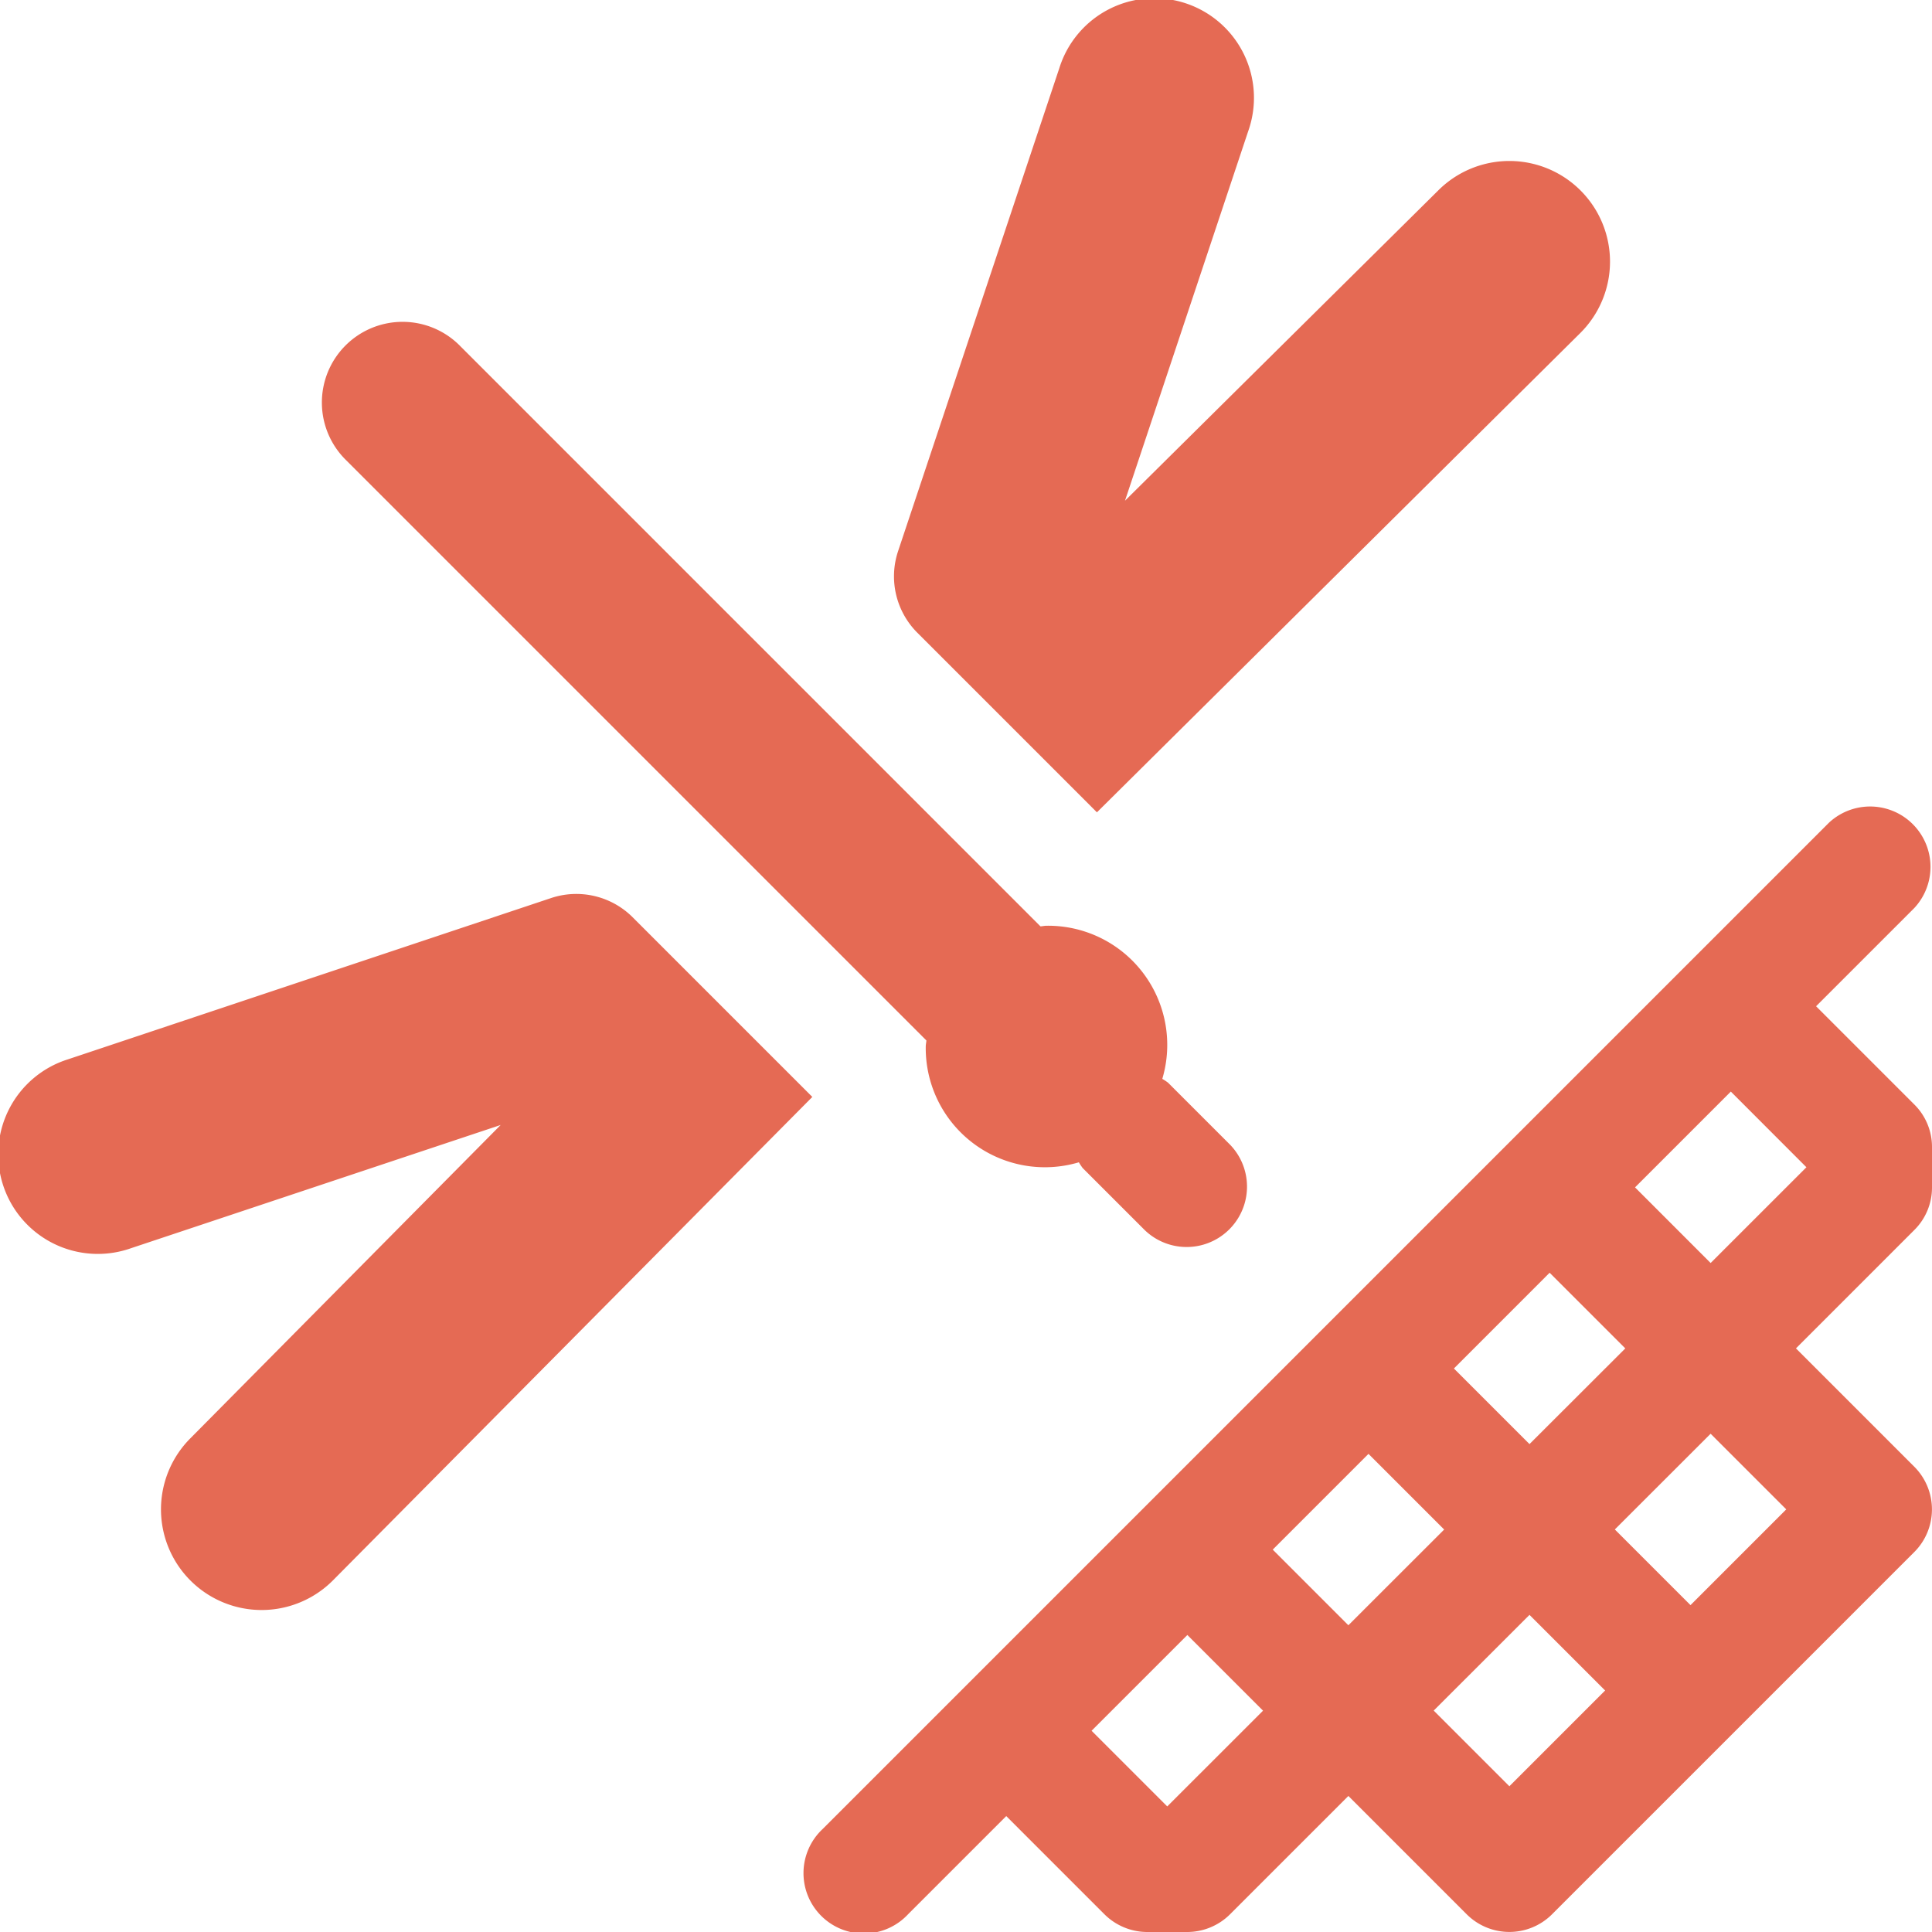 <?xml version="1.0" encoding="UTF-8"?>
<svg xmlns="http://www.w3.org/2000/svg" viewBox="0 0 48 48"><g fill="#418fde" data-name="Layer 2"><path d="M18.768 25.839l-3.05-3.05a1.981 1.981 0 0 0-2.027-.477l-12 4.006a2.474 2.474 0 1 0 1.568 4.692l9.18-3.06-7.707 7.782a2.5 2.5 0 0 0 3.536 3.536l11.914-12.015zM25.485 18.414l1.768 1.768L39.268 8.268a2.5 2.5 0 0 0-3.536-3.536L27.95 12.44l3.061-9.18a2.474 2.474 0 1 0-4.692-1.568l-4.006 12a1.98 1.98 0 0 0 .478 2.028zM45.12 25l2.44-2.44a1.5 1.5 0 0 0-2.12-2.12l-25 25a1.5 1.5 0 1 0 2.12 2.12L25 45.12l2.44 2.44a1.509 1.509 0 0 0 1.06.44h1a1.509 1.509 0 0 0 1.06-.44l2.94-2.94 2.94 2.94a1.5 1.5 0 0 0 2.12 0l9-9a1.5 1.5 0 0 0 0-2.12l-2.94-2.94 2.94-2.94A1.484 1.484 0 0 0 48 29.5v-1a1.484 1.484 0 0 0-.44-1.06zm-6.62 6.621l1.88 1.88L38 35.878 36.122 34zM29 44.88L27.12 43l2.38-2.379 1.88 1.88zm2.621-6.38L34 36.121l1.88 1.88-2.38 2.378zm5.879 5.879l-1.88-1.88L38 40.121 39.879 42zm4.5-4.5l-1.88-1.88 2.38-2.378 1.879 1.879zm.5-8.5L40.622 29.5l2.38-2.38L44.88 29zM22.346 25.18l.67.67c-.003.05-.016.099-.016.15a2.96 2.96 0 0 0 3.804 2.877 1.407 1.407 0 0 0 .095.143l1.54 1.54a1.5 1.5 0 0 0 2.122-2.12l-1.54-1.54a1.39 1.39 0 0 0-.144-.096A2.96 2.96 0 0 0 26 23c-.051 0-.1.013-.15.015l-.67-.67L11.446 8.61a2.005 2.005 0 1 0-2.835 2.835z" style="fill: #e56a54;"/></g></svg>
